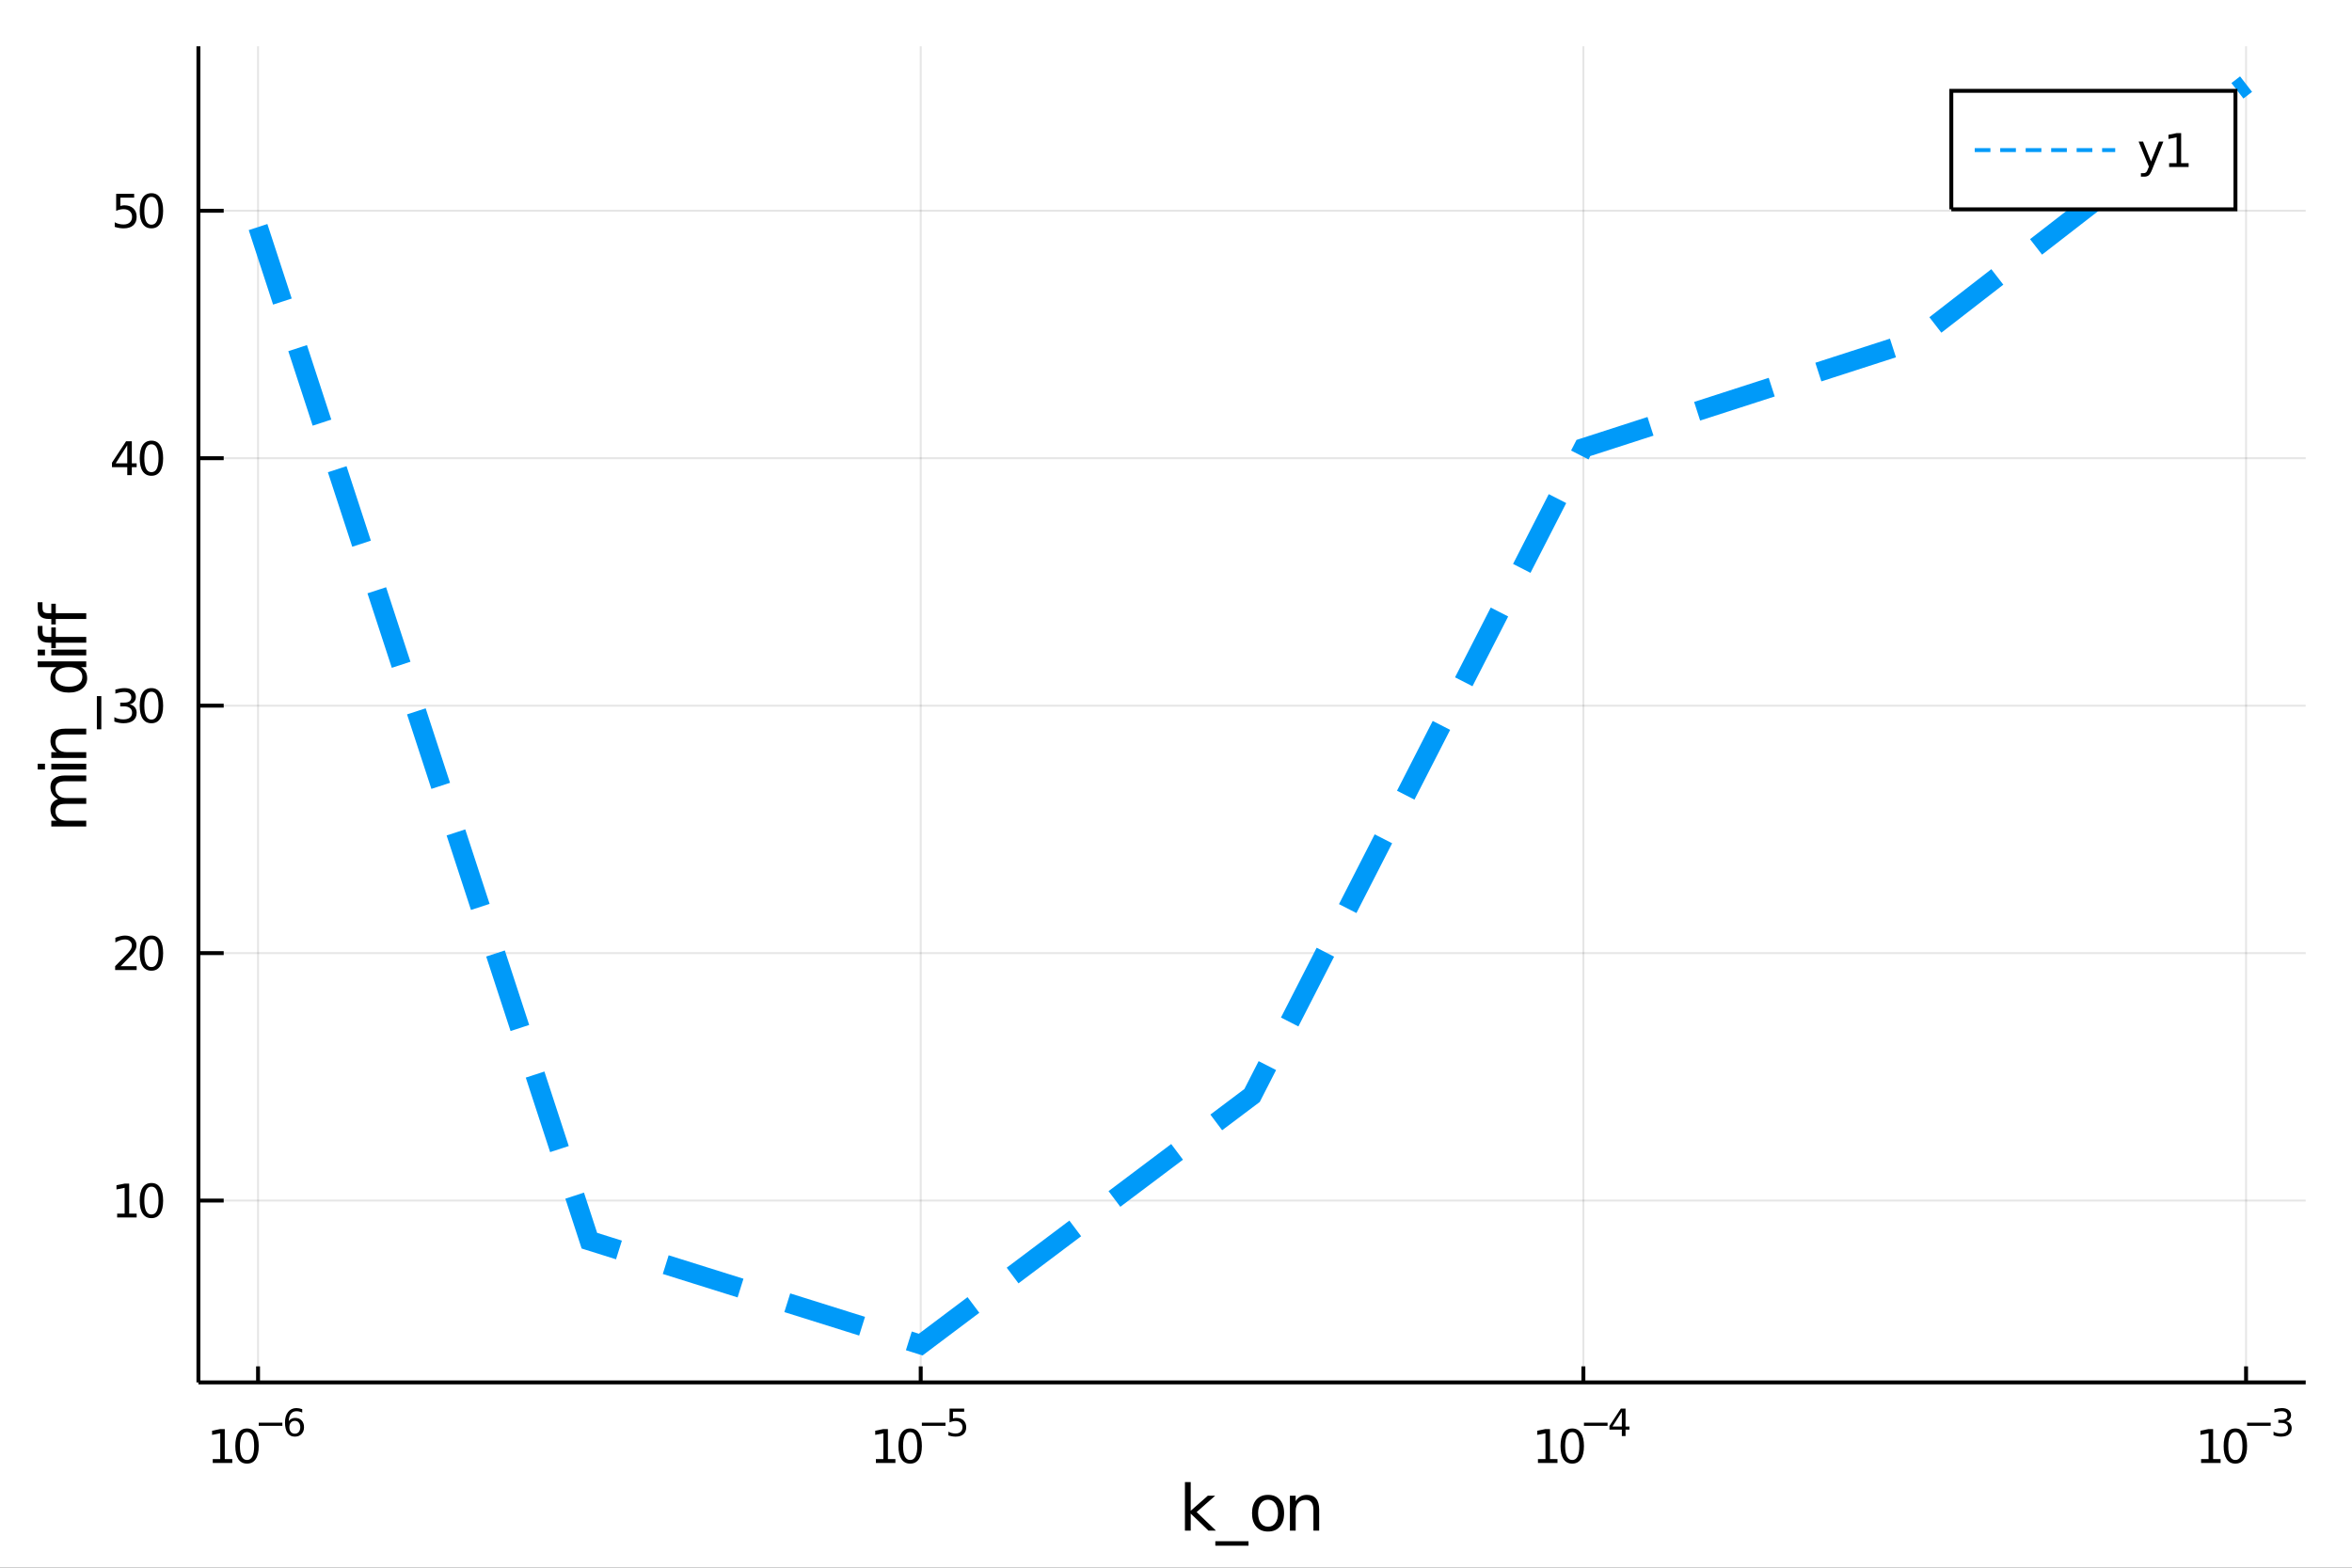 <?xml version="1.0" encoding="utf-8"?>
<svg xmlns="http://www.w3.org/2000/svg" xmlns:xlink="http://www.w3.org/1999/xlink" width="600" height="400" viewBox="0 0 2400 1600">
<rect x="0" y="0" width="2400" height="1600" fill="#333333" stroke="none"/>
<defs>
  <clipPath id="clip190">
    <rect x="0" y="0" width="2400" height="1600"/>
  </clipPath>
</defs>
<path clip-path="url(#clip190)" d="
M0 1600 L2400 1600 L2400 0 L0 0  Z
  " fill="#ffffff" fill-rule="evenodd" fill-opacity="1"/>
<defs>
  <clipPath id="clip191">
    <rect x="480" y="0" width="1681" height="1600"/>
  </clipPath>
</defs>
<path clip-path="url(#clip190)" d="
M202.459 1410.9 L2352.76 1410.9 L2352.76 47.244 L202.459 47.244  Z
  " fill="#ffffff" fill-rule="evenodd" fill-opacity="1"/>
<defs>
  <clipPath id="clip192">
    <rect x="202" y="47" width="2151" height="1365"/>
  </clipPath>
</defs>
<polyline clip-path="url(#clip192)" style="stroke:#000000; stroke-width:2; stroke-opacity:0.1; fill:none" points="
  263.316,1410.9 263.316,47.244 
  "/>
<polyline clip-path="url(#clip192)" style="stroke:#000000; stroke-width:2; stroke-opacity:0.1; fill:none" points="
  939.51,1410.9 939.51,47.244 
  "/>
<polyline clip-path="url(#clip192)" style="stroke:#000000; stroke-width:2; stroke-opacity:0.1; fill:none" points="
  1615.7,1410.9 1615.7,47.244 
  "/>
<polyline clip-path="url(#clip192)" style="stroke:#000000; stroke-width:2; stroke-opacity:0.1; fill:none" points="
  2291.9,1410.9 2291.9,47.244 
  "/>
<polyline clip-path="url(#clip190)" style="stroke:#000000; stroke-width:4; stroke-opacity:1; fill:none" points="
  202.459,1410.9 2352.76,1410.9 
  "/>
<polyline clip-path="url(#clip190)" style="stroke:#000000; stroke-width:4; stroke-opacity:1; fill:none" points="
  263.316,1410.9 263.316,1394.53 
  "/>
<polyline clip-path="url(#clip190)" style="stroke:#000000; stroke-width:4; stroke-opacity:1; fill:none" points="
  939.51,1410.9 939.51,1394.53 
  "/>
<polyline clip-path="url(#clip190)" style="stroke:#000000; stroke-width:4; stroke-opacity:1; fill:none" points="
  1615.7,1410.9 1615.7,1394.53 
  "/>
<polyline clip-path="url(#clip190)" style="stroke:#000000; stroke-width:4; stroke-opacity:1; fill:none" points="
  2291.9,1410.9 2291.9,1394.53 
  "/>
<path clip-path="url(#clip190)" d="M 0 0 M217.096 1489.17 L224.734 1489.17 L224.734 1462.8 L216.424 1464.47 L216.424 1460.21 L224.688 1458.54 L229.364 1458.54 L229.364 1489.17 L237.003 1489.17 L237.003 1493.1 L217.096 1493.1 L217.096 1489.17 Z" fill="#000000" fill-rule="evenodd" fill-opacity="1" /><path clip-path="url(#clip190)" d="M 0 0 M252.072 1461.62 Q248.461 1461.62 246.632 1465.19 Q244.827 1468.73 244.827 1475.86 Q244.827 1482.97 246.632 1486.53 Q248.461 1490.07 252.072 1490.07 Q255.706 1490.07 257.512 1486.53 Q259.341 1482.97 259.341 1475.86 Q259.341 1468.73 257.512 1465.19 Q255.706 1461.62 252.072 1461.62 M252.072 1457.92 Q257.882 1457.92 260.938 1462.53 Q264.017 1467.11 264.017 1475.86 Q264.017 1484.59 260.938 1489.19 Q257.882 1493.78 252.072 1493.78 Q246.262 1493.78 243.183 1489.19 Q240.128 1484.59 240.128 1475.86 Q240.128 1467.11 243.183 1462.53 Q246.262 1457.92 252.072 1457.92 Z" fill="#000000" fill-rule="evenodd" fill-opacity="1" /><path clip-path="url(#clip190)" d="M 0 0 M264.017 1452.02 L288.128 1452.02 L288.128 1455.22 L264.017 1455.22 L264.017 1452.02 Z" fill="#000000" fill-rule="evenodd" fill-opacity="1" /><path clip-path="url(#clip190)" d="M 0 0 M300.842 1450.14 Q298.284 1450.14 296.78 1451.89 Q295.294 1453.64 295.294 1456.68 Q295.294 1459.71 296.78 1461.48 Q298.284 1463.23 300.842 1463.23 Q303.4 1463.23 304.886 1461.48 Q306.391 1459.71 306.391 1456.68 Q306.391 1453.64 304.886 1451.89 Q303.4 1450.14 300.842 1450.14 M308.384 1438.23 L308.384 1441.69 Q306.955 1441.02 305.488 1440.66 Q304.04 1440.3 302.61 1440.3 Q298.849 1440.3 296.855 1442.84 Q294.88 1445.38 294.598 1450.52 Q295.708 1448.88 297.382 1448.01 Q299.056 1447.13 301.068 1447.13 Q305.3 1447.13 307.745 1449.71 Q310.209 1452.26 310.209 1456.68 Q310.209 1461.01 307.651 1463.62 Q305.093 1466.24 300.842 1466.24 Q295.971 1466.24 293.394 1462.51 Q290.818 1458.77 290.818 1451.68 Q290.818 1445.02 293.977 1441.07 Q297.137 1437.11 302.46 1437.11 Q303.889 1437.11 305.337 1437.39 Q306.804 1437.67 308.384 1438.23 Z" fill="#000000" fill-rule="evenodd" fill-opacity="1" /><path clip-path="url(#clip190)" d="M 0 0 M893.76 1489.17 L901.399 1489.17 L901.399 1462.8 L893.089 1464.47 L893.089 1460.21 L901.352 1458.54 L906.028 1458.54 L906.028 1489.17 L913.667 1489.17 L913.667 1493.1 L893.76 1493.1 L893.76 1489.17 Z" fill="#000000" fill-rule="evenodd" fill-opacity="1" /><path clip-path="url(#clip190)" d="M 0 0 M928.736 1461.62 Q925.125 1461.62 923.297 1465.19 Q921.491 1468.73 921.491 1475.86 Q921.491 1482.97 923.297 1486.53 Q925.125 1490.07 928.736 1490.07 Q932.371 1490.07 934.176 1486.53 Q936.005 1482.97 936.005 1475.86 Q936.005 1468.73 934.176 1465.19 Q932.371 1461.62 928.736 1461.62 M928.736 1457.92 Q934.547 1457.92 937.602 1462.53 Q940.681 1467.11 940.681 1475.86 Q940.681 1484.59 937.602 1489.19 Q934.547 1493.78 928.736 1493.78 Q922.926 1493.78 919.848 1489.19 Q916.792 1484.59 916.792 1475.86 Q916.792 1467.11 919.848 1462.53 Q922.926 1457.92 928.736 1457.92 Z" fill="#000000" fill-rule="evenodd" fill-opacity="1" /><path clip-path="url(#clip190)" d="M 0 0 M940.681 1452.02 L964.792 1452.02 L964.792 1455.22 L940.681 1455.22 L940.681 1452.02 Z" fill="#000000" fill-rule="evenodd" fill-opacity="1" /><path clip-path="url(#clip190)" d="M 0 0 M968.949 1437.61 L983.863 1437.61 L983.863 1440.81 L972.428 1440.81 L972.428 1447.69 Q973.256 1447.41 974.083 1447.28 Q974.911 1447.13 975.739 1447.13 Q980.44 1447.13 983.186 1449.71 Q985.932 1452.28 985.932 1456.68 Q985.932 1461.22 983.111 1463.74 Q980.29 1466.24 975.155 1466.24 Q973.388 1466.24 971.544 1465.94 Q969.72 1465.64 967.764 1465.04 L967.764 1461.22 Q969.457 1462.14 971.262 1462.59 Q973.068 1463.04 975.08 1463.04 Q978.334 1463.04 980.234 1461.33 Q982.133 1459.62 982.133 1456.68 Q982.133 1453.75 980.234 1452.04 Q978.334 1450.33 975.08 1450.33 Q973.557 1450.33 972.033 1450.67 Q970.529 1451 968.949 1451.72 L968.949 1437.61 Z" fill="#000000" fill-rule="evenodd" fill-opacity="1" /><path clip-path="url(#clip190)" d="M 0 0 M1569.35 1489.17 L1576.99 1489.17 L1576.99 1462.8 L1568.68 1464.47 L1568.68 1460.21 L1576.94 1458.54 L1581.62 1458.54 L1581.62 1489.17 L1589.26 1489.17 L1589.26 1493.1 L1569.35 1493.1 L1569.35 1489.17 Z" fill="#000000" fill-rule="evenodd" fill-opacity="1" /><path clip-path="url(#clip190)" d="M 0 0 M1604.33 1461.62 Q1600.72 1461.62 1598.89 1465.19 Q1597.08 1468.73 1597.08 1475.86 Q1597.08 1482.97 1598.89 1486.53 Q1600.72 1490.07 1604.33 1490.07 Q1607.96 1490.07 1609.77 1486.53 Q1611.6 1482.97 1611.6 1475.86 Q1611.6 1468.73 1609.77 1465.19 Q1607.96 1461.62 1604.33 1461.62 M1604.33 1457.92 Q1610.14 1457.92 1613.19 1462.53 Q1616.27 1467.11 1616.27 1475.86 Q1616.27 1484.59 1613.19 1489.19 Q1610.14 1493.78 1604.33 1493.78 Q1598.52 1493.78 1595.44 1489.19 Q1592.38 1484.59 1592.38 1475.86 Q1592.38 1467.11 1595.44 1462.53 Q1598.52 1457.92 1604.33 1457.92 Z" fill="#000000" fill-rule="evenodd" fill-opacity="1" /><path clip-path="url(#clip190)" d="M 0 0 M1616.27 1452.02 L1640.38 1452.02 L1640.38 1455.22 L1616.27 1455.22 L1616.27 1452.02 Z" fill="#000000" fill-rule="evenodd" fill-opacity="1" /><path clip-path="url(#clip190)" d="M 0 0 M1654.94 1440.92 L1645.35 1455.91 L1654.94 1455.91 L1654.94 1440.92 M1653.94 1437.61 L1658.72 1437.61 L1658.72 1455.91 L1662.73 1455.91 L1662.73 1459.07 L1658.72 1459.07 L1658.72 1465.69 L1654.94 1465.69 L1654.94 1459.07 L1642.27 1459.07 L1642.27 1455.41 L1653.94 1437.61 Z" fill="#000000" fill-rule="evenodd" fill-opacity="1" /><path clip-path="url(#clip190)" d="M 0 0 M2246.01 1489.17 L2253.65 1489.17 L2253.65 1462.8 L2245.34 1464.47 L2245.34 1460.21 L2253.6 1458.54 L2258.28 1458.54 L2258.28 1489.17 L2265.91 1489.17 L2265.91 1493.1 L2246.01 1493.1 L2246.01 1489.17 Z" fill="#000000" fill-rule="evenodd" fill-opacity="1" /><path clip-path="url(#clip190)" d="M 0 0 M2280.98 1461.62 Q2277.37 1461.62 2275.54 1465.19 Q2273.74 1468.73 2273.74 1475.86 Q2273.74 1482.97 2275.54 1486.53 Q2277.37 1490.07 2280.98 1490.07 Q2284.62 1490.07 2286.42 1486.53 Q2288.25 1482.97 2288.25 1475.86 Q2288.25 1468.73 2286.42 1465.19 Q2284.62 1461.62 2280.98 1461.62 M2280.98 1457.92 Q2286.79 1457.92 2289.85 1462.53 Q2292.93 1467.11 2292.93 1475.86 Q2292.93 1484.59 2289.85 1489.19 Q2286.79 1493.78 2280.98 1493.78 Q2275.17 1493.78 2272.09 1489.19 Q2269.04 1484.59 2269.04 1475.86 Q2269.04 1467.11 2272.09 1462.53 Q2275.17 1457.92 2280.98 1457.92 Z" fill="#000000" fill-rule="evenodd" fill-opacity="1" /><path clip-path="url(#clip190)" d="M 0 0 M2292.93 1452.02 L2317.04 1452.02 L2317.04 1455.22 L2292.93 1455.22 L2292.93 1452.02 Z" fill="#000000" fill-rule="evenodd" fill-opacity="1" /><path clip-path="url(#clip190)" d="M 0 0 M2332.67 1450.55 Q2335.4 1451.14 2336.92 1452.98 Q2338.46 1454.82 2338.46 1457.53 Q2338.46 1461.69 2335.6 1463.96 Q2332.74 1466.24 2327.48 1466.24 Q2325.71 1466.24 2323.83 1465.88 Q2321.97 1465.54 2319.97 1464.85 L2319.97 1461.18 Q2321.55 1462.1 2323.43 1462.57 Q2325.31 1463.04 2327.36 1463.04 Q2330.94 1463.04 2332.8 1461.63 Q2334.68 1460.22 2334.68 1457.53 Q2334.68 1455.05 2332.93 1453.66 Q2331.2 1452.25 2328.1 1452.25 L2324.83 1452.25 L2324.83 1449.12 L2328.25 1449.12 Q2331.05 1449.12 2332.54 1448.01 Q2334.02 1446.89 2334.02 1444.78 Q2334.02 1442.62 2332.48 1441.47 Q2330.96 1440.3 2328.1 1440.3 Q2326.54 1440.3 2324.75 1440.64 Q2322.96 1440.98 2320.82 1441.69 L2320.82 1438.31 Q2322.98 1437.71 2324.86 1437.41 Q2326.76 1437.11 2328.44 1437.11 Q2332.76 1437.11 2335.28 1439.08 Q2337.8 1441.04 2337.8 1444.38 Q2337.8 1446.72 2336.47 1448.33 Q2335.13 1449.93 2332.67 1450.55 Z" fill="#000000" fill-rule="evenodd" fill-opacity="1" /><path clip-path="url(#clip190)" d="M 0 0 M1209.13 1512.66 L1215.02 1512.66 L1215.02 1541.91 L1232.49 1526.54 L1239.97 1526.54 L1221.06 1543.22 L1240.77 1562.19 L1233.13 1562.19 L1215.02 1544.78 L1215.02 1562.19 L1209.13 1562.19 L1209.13 1512.66 Z" fill="#000000" fill-rule="evenodd" fill-opacity="1" /><path clip-path="url(#clip190)" d="M 0 0 M1273.99 1573.01 L1273.99 1577.56 L1240.13 1577.56 L1240.13 1573.01 L1273.99 1573.01 Z" fill="#000000" fill-rule="evenodd" fill-opacity="1" /><path clip-path="url(#clip190)" d="M 0 0 M1293.95 1530.64 Q1289.24 1530.64 1286.5 1534.34 Q1283.77 1538 1283.77 1544.39 Q1283.77 1550.79 1286.47 1554.48 Q1289.21 1558.14 1293.95 1558.14 Q1298.63 1558.14 1301.37 1554.45 Q1304.1 1550.76 1304.1 1544.39 Q1304.1 1538.06 1301.37 1534.37 Q1298.63 1530.64 1293.95 1530.64 M1293.95 1525.68 Q1301.59 1525.68 1305.95 1530.64 Q1310.31 1535.61 1310.31 1544.39 Q1310.31 1553.15 1305.95 1558.14 Q1301.59 1563.11 1293.95 1563.11 Q1286.28 1563.11 1281.92 1558.14 Q1277.59 1553.15 1277.59 1544.39 Q1277.59 1535.61 1281.92 1530.64 Q1286.28 1525.68 1293.95 1525.68 Z" fill="#000000" fill-rule="evenodd" fill-opacity="1" /><path clip-path="url(#clip190)" d="M 0 0 M1346.09 1540.67 L1346.09 1562.19 L1340.23 1562.19 L1340.23 1540.86 Q1340.23 1535.8 1338.26 1533.29 Q1336.28 1530.77 1332.34 1530.77 Q1327.59 1530.77 1324.86 1533.79 Q1322.12 1536.82 1322.12 1542.04 L1322.12 1562.19 L1316.23 1562.19 L1316.23 1526.54 L1322.12 1526.54 L1322.12 1532.08 Q1324.22 1528.86 1327.05 1527.27 Q1329.92 1525.68 1333.64 1525.68 Q1339.78 1525.68 1342.94 1529.5 Q1346.09 1533.29 1346.09 1540.67 Z" fill="#000000" fill-rule="evenodd" fill-opacity="1" /><polyline clip-path="url(#clip192)" style="stroke:#000000; stroke-width:2; stroke-opacity:0.1; fill:none" points="
  202.459,1225.31 2352.76,1225.31 
  "/>
<polyline clip-path="url(#clip192)" style="stroke:#000000; stroke-width:2; stroke-opacity:0.1; fill:none" points="
  202.459,972.754 2352.76,972.754 
  "/>
<polyline clip-path="url(#clip192)" style="stroke:#000000; stroke-width:2; stroke-opacity:0.1; fill:none" points="
  202.459,720.202 2352.76,720.202 
  "/>
<polyline clip-path="url(#clip192)" style="stroke:#000000; stroke-width:2; stroke-opacity:0.1; fill:none" points="
  202.459,467.65 2352.76,467.65 
  "/>
<polyline clip-path="url(#clip192)" style="stroke:#000000; stroke-width:2; stroke-opacity:0.1; fill:none" points="
  202.459,215.098 2352.76,215.098 
  "/>
<polyline clip-path="url(#clip190)" style="stroke:#000000; stroke-width:4; stroke-opacity:1; fill:none" points="
  202.459,1410.9 202.459,47.244 
  "/>
<polyline clip-path="url(#clip190)" style="stroke:#000000; stroke-width:4; stroke-opacity:1; fill:none" points="
  202.459,1225.31 228.263,1225.31 
  "/>
<polyline clip-path="url(#clip190)" style="stroke:#000000; stroke-width:4; stroke-opacity:1; fill:none" points="
  202.459,972.754 228.263,972.754 
  "/>
<polyline clip-path="url(#clip190)" style="stroke:#000000; stroke-width:4; stroke-opacity:1; fill:none" points="
  202.459,720.202 228.263,720.202 
  "/>
<polyline clip-path="url(#clip190)" style="stroke:#000000; stroke-width:4; stroke-opacity:1; fill:none" points="
  202.459,467.65 228.263,467.65 
  "/>
<polyline clip-path="url(#clip190)" style="stroke:#000000; stroke-width:4; stroke-opacity:1; fill:none" points="
  202.459,215.098 228.263,215.098 
  "/>
<path clip-path="url(#clip190)" d="M 0 0 M119.538 1238.65 L127.177 1238.65 L127.177 1212.29 L118.867 1213.95 L118.867 1209.69 L127.13 1208.03 L131.806 1208.03 L131.806 1238.65 L139.445 1238.65 L139.445 1242.59 L119.538 1242.59 L119.538 1238.65 Z" fill="#000000" fill-rule="evenodd" fill-opacity="1" /><path clip-path="url(#clip190)" d="M 0 0 M154.515 1211.1 Q150.903 1211.1 149.075 1214.67 Q147.269 1218.21 147.269 1225.34 Q147.269 1232.45 149.075 1236.01 Q150.903 1239.55 154.515 1239.55 Q158.149 1239.55 159.954 1236.01 Q161.783 1232.45 161.783 1225.34 Q161.783 1218.21 159.954 1214.67 Q158.149 1211.1 154.515 1211.1 M154.515 1207.4 Q160.325 1207.4 163.38 1212.01 Q166.459 1216.59 166.459 1225.34 Q166.459 1234.07 163.38 1238.67 Q160.325 1243.26 154.515 1243.26 Q148.704 1243.26 145.626 1238.67 Q142.57 1234.07 142.57 1225.34 Q142.57 1216.59 145.626 1212.01 Q148.704 1207.4 154.515 1207.4 Z" fill="#000000" fill-rule="evenodd" fill-opacity="1" /><path clip-path="url(#clip190)" d="M 0 0 M123.126 986.099 L139.445 986.099 L139.445 990.034 L117.501 990.034 L117.501 986.099 Q120.163 983.344 124.746 978.715 Q129.353 974.062 130.533 972.719 Q132.779 970.196 133.658 968.46 Q134.561 966.701 134.561 965.011 Q134.561 962.256 132.617 960.52 Q130.695 958.784 127.593 958.784 Q125.394 958.784 122.941 959.548 Q120.51 960.312 117.732 961.863 L117.732 957.141 Q120.556 956.007 123.01 955.428 Q125.464 954.849 127.501 954.849 Q132.871 954.849 136.066 957.534 Q139.26 960.219 139.26 964.71 Q139.26 966.84 138.45 968.761 Q137.663 970.659 135.556 973.252 Q134.978 973.923 131.876 977.141 Q128.774 980.335 123.126 986.099 Z" fill="#000000" fill-rule="evenodd" fill-opacity="1" /><path clip-path="url(#clip190)" d="M 0 0 M154.515 958.553 Q150.903 958.553 149.075 962.118 Q147.269 965.659 147.269 972.789 Q147.269 979.895 149.075 983.46 Q150.903 987.002 154.515 987.002 Q158.149 987.002 159.954 983.46 Q161.783 979.895 161.783 972.789 Q161.783 965.659 159.954 962.118 Q158.149 958.553 154.515 958.553 M154.515 954.849 Q160.325 954.849 163.38 959.456 Q166.459 964.039 166.459 972.789 Q166.459 981.516 163.38 986.122 Q160.325 990.705 154.515 990.705 Q148.704 990.705 145.626 986.122 Q142.57 981.516 142.57 972.789 Q142.57 964.039 145.626 959.456 Q148.704 954.849 154.515 954.849 Z" fill="#000000" fill-rule="evenodd" fill-opacity="1" /><path clip-path="url(#clip190)" d="M 0 0 M132.316 718.848 Q135.672 719.565 137.547 721.834 Q139.445 724.103 139.445 727.436 Q139.445 732.552 135.927 735.352 Q132.408 738.153 125.927 738.153 Q123.751 738.153 121.436 737.714 Q119.144 737.297 116.691 736.44 L116.691 731.927 Q118.635 733.061 120.95 733.639 Q123.265 734.218 125.788 734.218 Q130.186 734.218 132.478 732.482 Q134.792 730.746 134.792 727.436 Q134.792 724.38 132.64 722.667 Q130.51 720.931 126.691 720.931 L122.663 720.931 L122.663 717.089 L126.876 717.089 Q130.325 717.089 132.154 715.723 Q133.982 714.334 133.982 711.741 Q133.982 709.079 132.084 707.667 Q130.209 706.232 126.691 706.232 Q124.769 706.232 122.57 706.649 Q120.371 707.066 117.732 707.945 L117.732 703.779 Q120.394 703.038 122.709 702.667 Q125.047 702.297 127.107 702.297 Q132.431 702.297 135.533 704.728 Q138.635 707.135 138.635 711.255 Q138.635 714.126 136.992 716.116 Q135.348 718.084 132.316 718.848 Z" fill="#000000" fill-rule="evenodd" fill-opacity="1" /><path clip-path="url(#clip190)" d="M 0 0 M154.515 706.001 Q150.903 706.001 149.075 709.566 Q147.269 713.107 147.269 720.237 Q147.269 727.343 149.075 730.908 Q150.903 734.45 154.515 734.45 Q158.149 734.45 159.954 730.908 Q161.783 727.343 161.783 720.237 Q161.783 713.107 159.954 709.566 Q158.149 706.001 154.515 706.001 M154.515 702.297 Q160.325 702.297 163.38 706.904 Q166.459 711.487 166.459 720.237 Q166.459 728.964 163.38 733.57 Q160.325 738.153 154.515 738.153 Q148.704 738.153 145.626 733.57 Q142.57 728.964 142.57 720.237 Q142.57 711.487 145.626 706.904 Q148.704 702.297 154.515 702.297 Z" fill="#000000" fill-rule="evenodd" fill-opacity="1" /><path clip-path="url(#clip190)" d="M 0 0 M129.862 454.444 L118.056 472.893 L129.862 472.893 L129.862 454.444 M128.635 450.37 L134.515 450.37 L134.515 472.893 L139.445 472.893 L139.445 476.782 L134.515 476.782 L134.515 484.93 L129.862 484.93 L129.862 476.782 L114.26 476.782 L114.26 472.268 L128.635 450.37 Z" fill="#000000" fill-rule="evenodd" fill-opacity="1" /><path clip-path="url(#clip190)" d="M 0 0 M154.515 453.449 Q150.903 453.449 149.075 457.013 Q147.269 460.555 147.269 467.685 Q147.269 474.791 149.075 478.356 Q150.903 481.898 154.515 481.898 Q158.149 481.898 159.954 478.356 Q161.783 474.791 161.783 467.685 Q161.783 460.555 159.954 457.013 Q158.149 453.449 154.515 453.449 M154.515 449.745 Q160.325 449.745 163.38 454.351 Q166.459 458.935 166.459 467.685 Q166.459 476.412 163.38 481.018 Q160.325 485.601 154.515 485.601 Q148.704 485.601 145.626 481.018 Q142.57 476.412 142.57 467.685 Q142.57 458.935 145.626 454.351 Q148.704 449.745 154.515 449.745 Z" fill="#000000" fill-rule="evenodd" fill-opacity="1" /><path clip-path="url(#clip190)" d="M 0 0 M118.543 197.818 L136.899 197.818 L136.899 201.753 L122.825 201.753 L122.825 210.225 Q123.843 209.878 124.862 209.716 Q125.88 209.531 126.899 209.531 Q132.686 209.531 136.066 212.702 Q139.445 215.873 139.445 221.29 Q139.445 226.869 135.973 229.971 Q132.501 233.049 126.181 233.049 Q124.005 233.049 121.737 232.679 Q119.492 232.308 117.084 231.568 L117.084 226.869 Q119.168 228.003 121.39 228.559 Q123.612 229.114 126.089 229.114 Q130.093 229.114 132.431 227.008 Q134.769 224.901 134.769 221.29 Q134.769 217.679 132.431 215.572 Q130.093 213.466 126.089 213.466 Q124.214 213.466 122.339 213.883 Q120.487 214.299 118.543 215.179 L118.543 197.818 Z" fill="#000000" fill-rule="evenodd" fill-opacity="1" /><path clip-path="url(#clip190)" d="M 0 0 M154.515 200.897 Q150.903 200.897 149.075 204.461 Q147.269 208.003 147.269 215.133 Q147.269 222.239 149.075 225.804 Q150.903 229.346 154.515 229.346 Q158.149 229.346 159.954 225.804 Q161.783 222.239 161.783 215.133 Q161.783 208.003 159.954 204.461 Q158.149 200.897 154.515 200.897 M154.515 197.193 Q160.325 197.193 163.38 201.799 Q166.459 206.383 166.459 215.133 Q166.459 223.859 163.38 228.466 Q160.325 233.049 154.515 233.049 Q148.704 233.049 145.626 228.466 Q142.57 223.859 142.57 215.133 Q142.57 206.383 145.626 201.799 Q148.704 197.193 154.515 197.193 Z" fill="#000000" fill-rule="evenodd" fill-opacity="1" /><path clip-path="url(#clip190)" d="M 0 0 M59.199 815.533 Q55.253 813.336 53.375 810.281 Q51.497 807.225 51.497 803.088 Q51.497 797.518 55.412 794.494 Q59.295 791.47 66.488 791.47 L88.004 791.47 L88.004 797.358 L66.679 797.358 Q61.555 797.358 59.072 799.173 Q56.589 800.987 56.589 804.711 Q56.589 809.262 59.613 811.904 Q62.637 814.546 67.857 814.546 L88.004 814.546 L88.004 820.434 L66.679 820.434 Q61.523 820.434 59.072 822.248 Q56.589 824.063 56.589 827.85 Q56.589 832.338 59.645 834.98 Q62.669 837.622 67.857 837.622 L88.004 837.622 L88.004 843.51 L52.356 843.51 L52.356 837.622 L57.894 837.622 Q54.616 835.616 53.056 832.815 Q51.497 830.015 51.497 826.163 Q51.497 822.28 53.47 819.575 Q55.444 816.838 59.199 815.533 Z" fill="#000000" fill-rule="evenodd" fill-opacity="1" /><path clip-path="url(#clip190)" d="M 0 0 M52.356 785.327 L52.356 779.471 L88.004 779.471 L88.004 785.327 L52.356 785.327 M38.479 785.327 L38.479 779.471 L45.895 779.471 L45.895 785.327 L38.479 785.327 Z" fill="#000000" fill-rule="evenodd" fill-opacity="1" /><path clip-path="url(#clip190)" d="M 0 0 M66.488 743.696 L88.004 743.696 L88.004 749.552 L66.679 749.552 Q61.618 749.552 59.104 751.525 Q56.589 753.499 56.589 757.446 Q56.589 762.188 59.613 764.925 Q62.637 767.662 67.857 767.662 L88.004 767.662 L88.004 773.551 L52.356 773.551 L52.356 767.662 L57.894 767.662 Q54.68 765.562 53.088 762.729 Q51.497 759.864 51.497 756.141 Q51.497 749.998 55.316 746.847 Q59.104 743.696 66.488 743.696 Z" fill="#000000" fill-rule="evenodd" fill-opacity="1" /><path clip-path="url(#clip190)" d="M 0 0 M98.826 710.467 L103.377 710.467 L103.377 744.332 L98.826 744.332 L98.826 710.467 Z" fill="#000000" fill-rule="evenodd" fill-opacity="1" /><path clip-path="url(#clip190)" d="M 0 0 M57.767 680.866 L38.479 680.866 L38.479 675.01 L88.004 675.01 L88.004 680.866 L82.657 680.866 Q85.84 682.712 87.399 685.545 Q88.927 688.346 88.927 692.292 Q88.927 698.754 83.771 702.828 Q78.615 706.87 70.212 706.87 Q61.809 706.87 56.653 702.828 Q51.497 698.754 51.497 692.292 Q51.497 688.346 53.056 685.545 Q54.584 682.712 57.767 680.866 M70.212 700.823 Q76.673 700.823 80.365 698.181 Q84.026 695.507 84.026 690.86 Q84.026 686.213 80.365 683.54 Q76.673 680.866 70.212 680.866 Q63.751 680.866 60.09 683.54 Q56.398 686.213 56.398 690.86 Q56.398 695.507 60.09 698.181 Q63.751 700.823 70.212 700.823 Z" fill="#000000" fill-rule="evenodd" fill-opacity="1" /><path clip-path="url(#clip190)" d="M 0 0 M52.356 668.867 L52.356 663.01 L88.004 663.01 L88.004 668.867 L52.356 668.867 M38.479 668.867 L38.479 663.01 L45.895 663.01 L45.895 668.867 L38.479 668.867 Z" fill="#000000" fill-rule="evenodd" fill-opacity="1" /><path clip-path="url(#clip190)" d="M 0 0 M38.479 638.821 L43.349 638.821 L43.349 644.422 Q43.349 647.573 44.622 648.815 Q45.895 650.024 49.205 650.024 L52.356 650.024 L52.356 640.38 L56.908 640.38 L56.908 650.024 L88.004 650.024 L88.004 655.912 L56.908 655.912 L56.908 661.514 L52.356 661.514 L52.356 655.912 L49.874 655.912 Q43.922 655.912 41.216 653.143 Q38.479 650.374 38.479 644.359 L38.479 638.821 Z" fill="#000000" fill-rule="evenodd" fill-opacity="1" /><path clip-path="url(#clip190)" d="M 0 0 M38.479 614.631 L43.349 614.631 L43.349 620.233 Q43.349 623.384 44.622 624.625 Q45.895 625.835 49.205 625.835 L52.356 625.835 L52.356 616.19 L56.908 616.19 L56.908 625.835 L88.004 625.835 L88.004 631.723 L56.908 631.723 L56.908 637.325 L52.356 637.325 L52.356 631.723 L49.874 631.723 Q43.922 631.723 41.216 628.954 Q38.479 626.185 38.479 620.169 L38.479 614.631 Z" fill="#000000" fill-rule="evenodd" fill-opacity="1" /><polyline clip-path="url(#clip192)" style="stroke:#009af9; stroke-width:20; stroke-opacity:1; fill:none" stroke-dasharray="80, 50" points="
  263.316,231.734 601.413,1266.25 939.51,1372.3 1277.61,1118.08 1615.7,457.224 1953.8,347.979 2291.9,85.838 
  "/>
<path clip-path="url(#clip190)" d="
M1991.14 213.659 L2281.08 213.659 L2281.08 92.699 L1991.14 92.699  Z
  " fill="#ffffff" fill-rule="evenodd" fill-opacity="1"/>
<polyline clip-path="url(#clip190)" style="stroke:#000000; stroke-width:4; stroke-opacity:1; fill:none" points="
  1991.14,213.659 2281.08,213.659 2281.08,92.699 1991.14,92.699 1991.14,213.659 
  "/>
<polyline clip-path="url(#clip190)" style="stroke:#009af9; stroke-width:4; stroke-opacity:1; fill:none" stroke-dasharray="16, 10" points="
  2015.03,153.179 2158.38,153.179 
  "/>
<path clip-path="url(#clip190)" d="M 0 0 M2196.12 172.867 Q2194.31 177.496 2192.6 178.908 Q2190.89 180.32 2188.02 180.32 L2184.61 180.32 L2184.61 176.755 L2187.11 176.755 Q2188.87 176.755 2189.85 175.922 Q2190.82 175.089 2192 171.987 L2192.76 170.043 L2182.28 144.533 L2186.79 144.533 L2194.89 164.811 L2202.99 144.533 L2207.51 144.533 L2196.12 172.867 Z" fill="#000000" fill-rule="evenodd" fill-opacity="1" /><path clip-path="url(#clip190)" d="M 0 0 M2213.39 166.524 L2221.03 166.524 L2221.03 140.158 L2212.72 141.825 L2212.72 137.566 L2220.98 135.899 L2225.66 135.899 L2225.66 166.524 L2233.29 166.524 L2233.29 170.459 L2213.39 170.459 L2213.39 166.524 Z" fill="#000000" fill-rule="evenodd" fill-opacity="1" /></svg>
